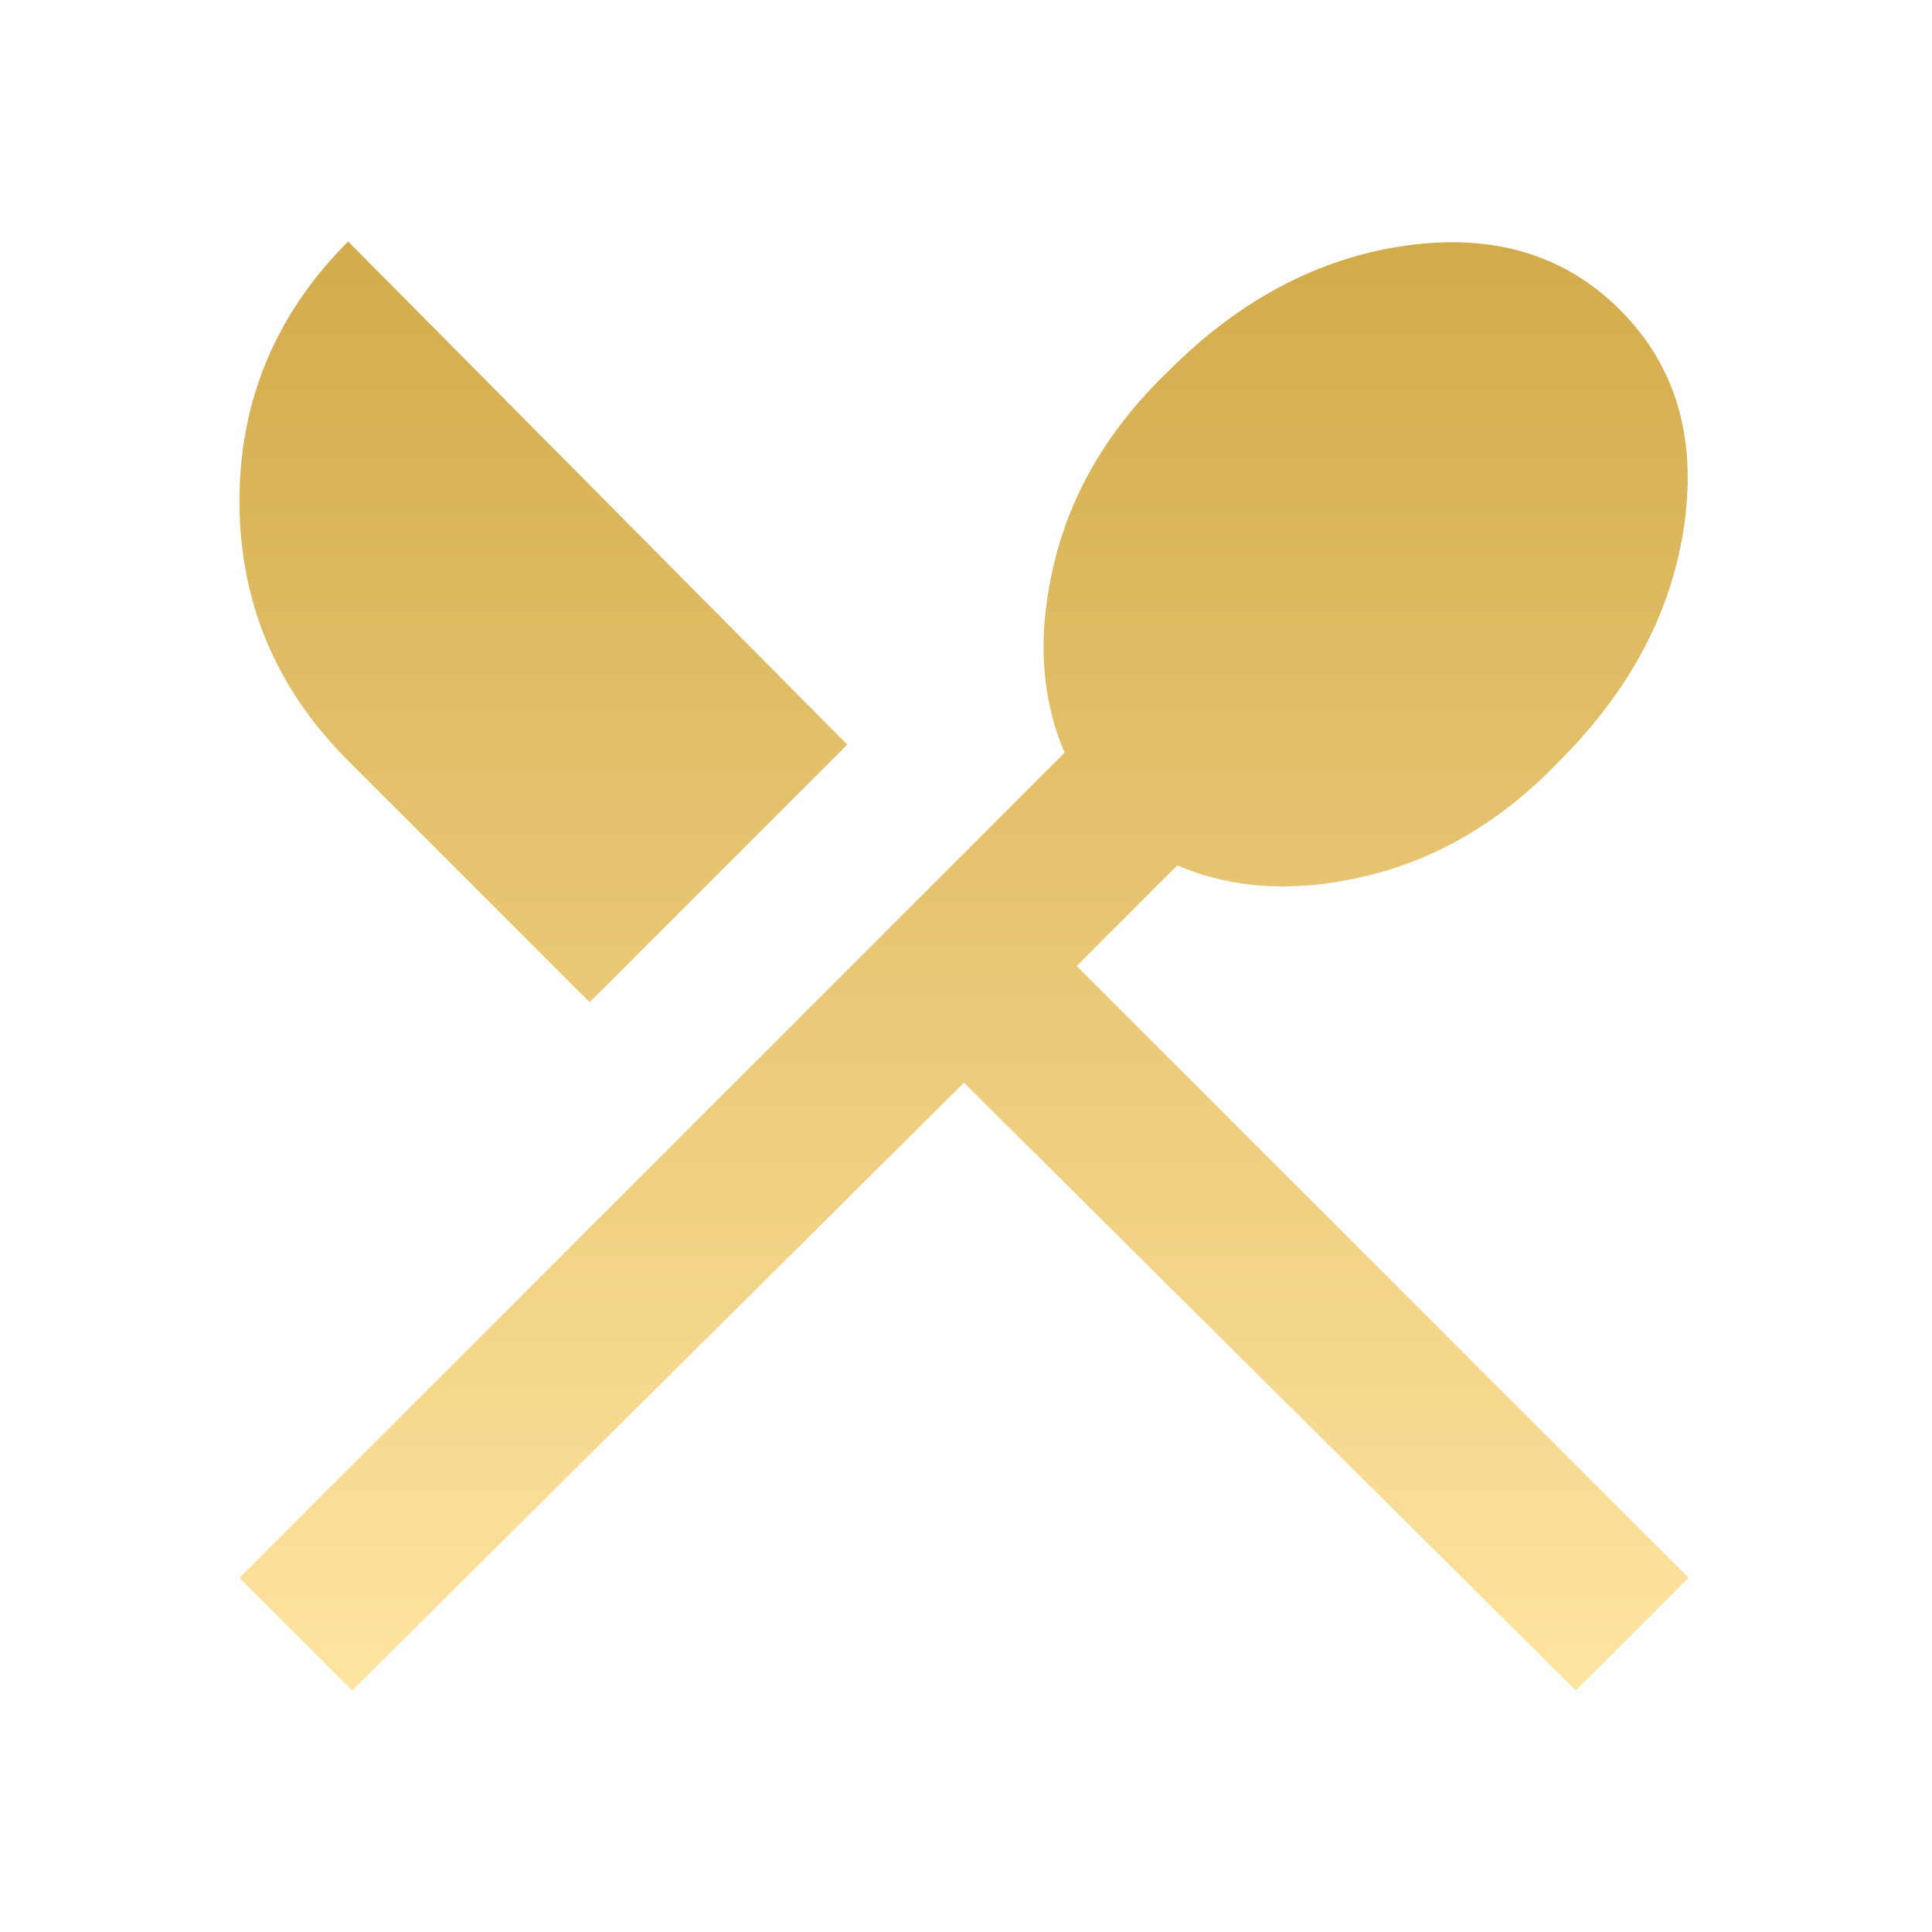 <svg width="132" height="132" viewBox="0 0 132 132" fill="none" xmlns="http://www.w3.org/2000/svg">
<path d="M24.062 115.5L16.362 107.8L72.737 51.425C71.087 47.575 70.858 43.221 72.05 38.362C73.242 33.504 75.854 29.15 79.887 25.3C84.746 20.442 90.154 17.6 96.112 16.775C102.071 15.95 106.929 17.417 110.687 21.175C114.446 24.933 115.912 29.792 115.087 35.75C114.262 41.708 111.421 47.117 106.562 51.975C102.712 56.008 98.358 58.621 93.5 59.812C88.641 61.004 84.287 60.775 80.437 59.125L73.562 66L115.362 107.8L107.662 115.5L65.862 73.975L24.062 115.5ZM40.287 68.475L23.787 51.975C18.837 47.025 16.362 41.112 16.362 34.237C16.362 27.363 18.837 21.45 23.787 16.5L57.887 50.875L40.287 68.475Z" fill="url(#paint0_linear_1_74)"/>
<defs>
<linearGradient id="paint0_linear_1_74" x1="65.862" y1="16.5" x2="65.862" y2="115.5" gradientUnits="userSpaceOnUse">
<stop stop-color="#D2AB4B"/>
<stop offset="1" stop-color="#FFE4A0"/>
</linearGradient>
</defs>
</svg>
